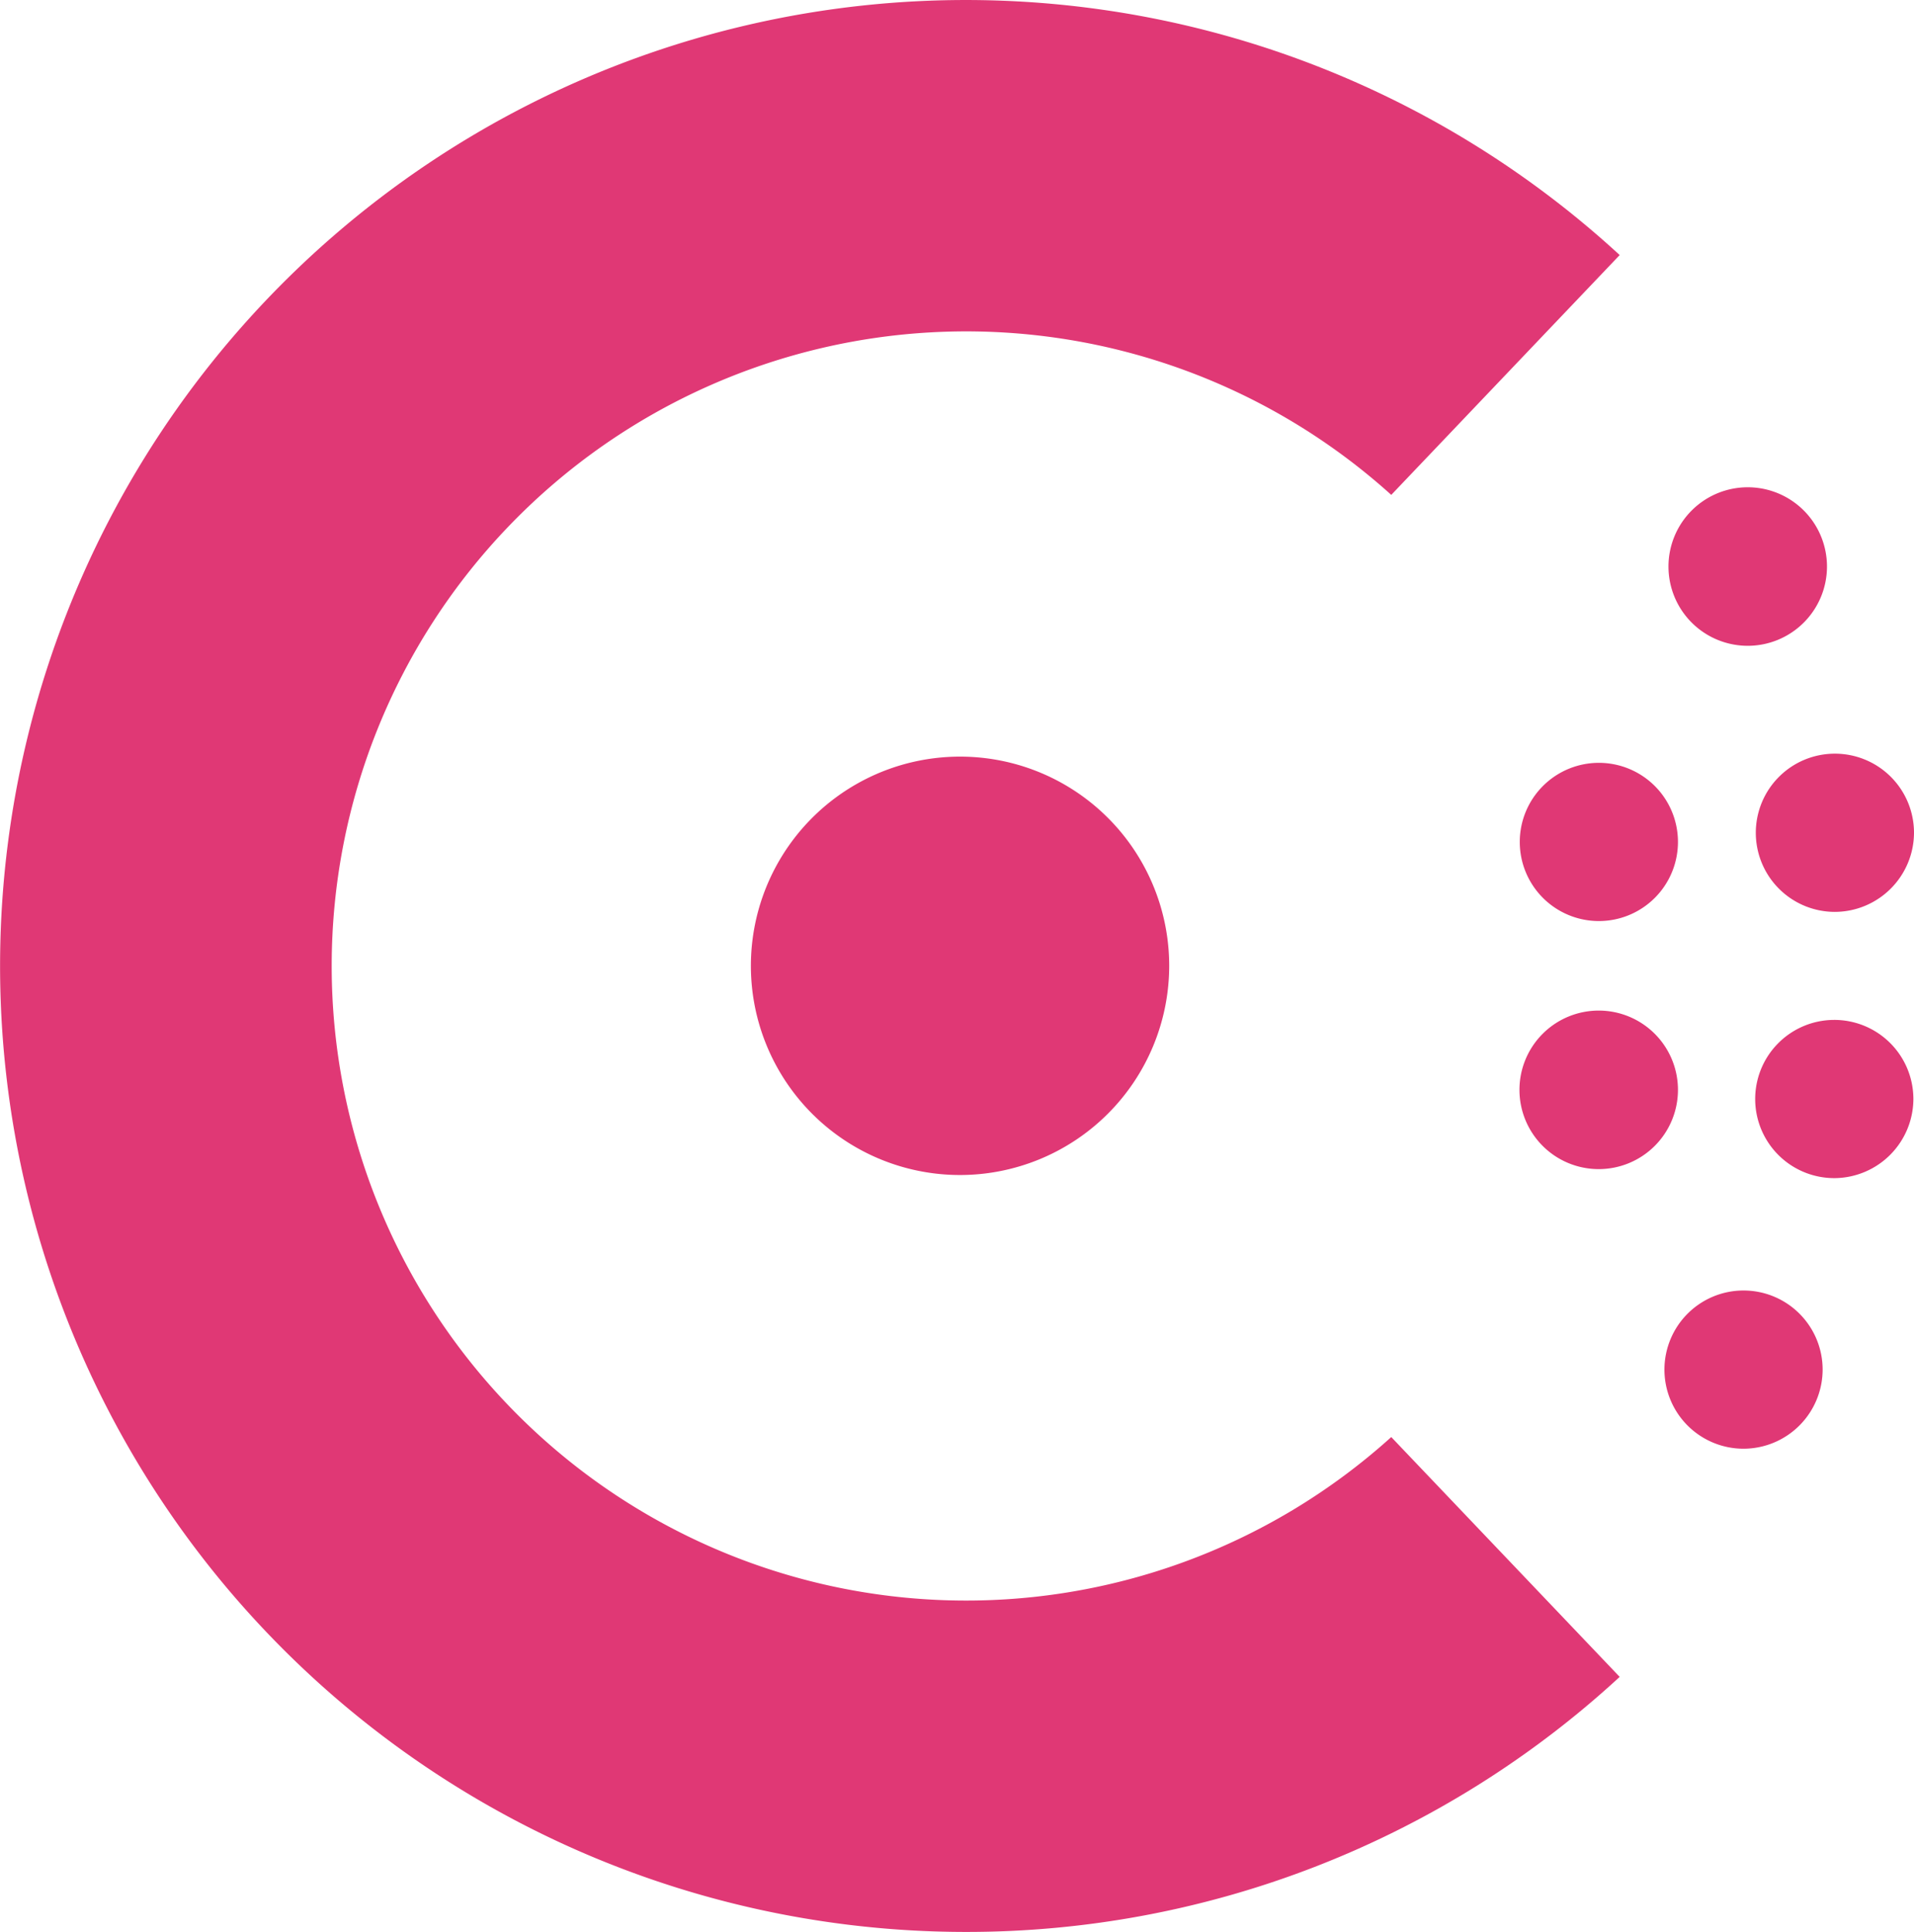 <svg id="LOGOS" xmlns="http://www.w3.org/2000/svg" viewBox="28.918 26.329 123.172 124.301"><defs><style>.cls-1{fill:#e03875;}</style></defs><path class="cls-1" d="M91.09,150.63A62.15,62.15,0,1,1,133.15,42.74h0l-14.7,15.43h0a40.83,40.83,0,1,0,0,60.62h0l14.7,15.43h0A62,62,0,0,1,91.09,150.63Z"></path><path class="cls-1" d="M141.11,119.54a5.09,5.09,0,1,1,5.1-5.09A5.1,5.1,0,0,1,141.11,119.54Z"></path><path class="cls-1" d="M90.7,101.93a13.46,13.46,0,1,1,13.46-13.45A13.47,13.47,0,0,1,90.7,101.93Z"></path><path class="cls-1" d="M147,102.13A5.09,5.09,0,1,1,152.05,97,5.11,5.11,0,0,1,147,102.13Z"></path><path class="cls-1" d="M131.81,101.55a5.1,5.1,0,1,1,5.09-5.09A5.1,5.1,0,0,1,131.81,101.55Z"></path><path class="cls-1" d="M147,85a5.09,5.09,0,1,1,5.09-5.09A5.11,5.11,0,0,1,147,85Z"></path><path class="cls-1" d="M131.81,85.59a5.09,5.09,0,1,1,5.09-5.09A5.09,5.09,0,0,1,131.81,85.59Z"></path><path class="cls-1" d="M141.4,67.88a5.1,5.1,0,1,1,5.09-5.09A5.1,5.1,0,0,1,141.4,67.88Z"></path></svg>